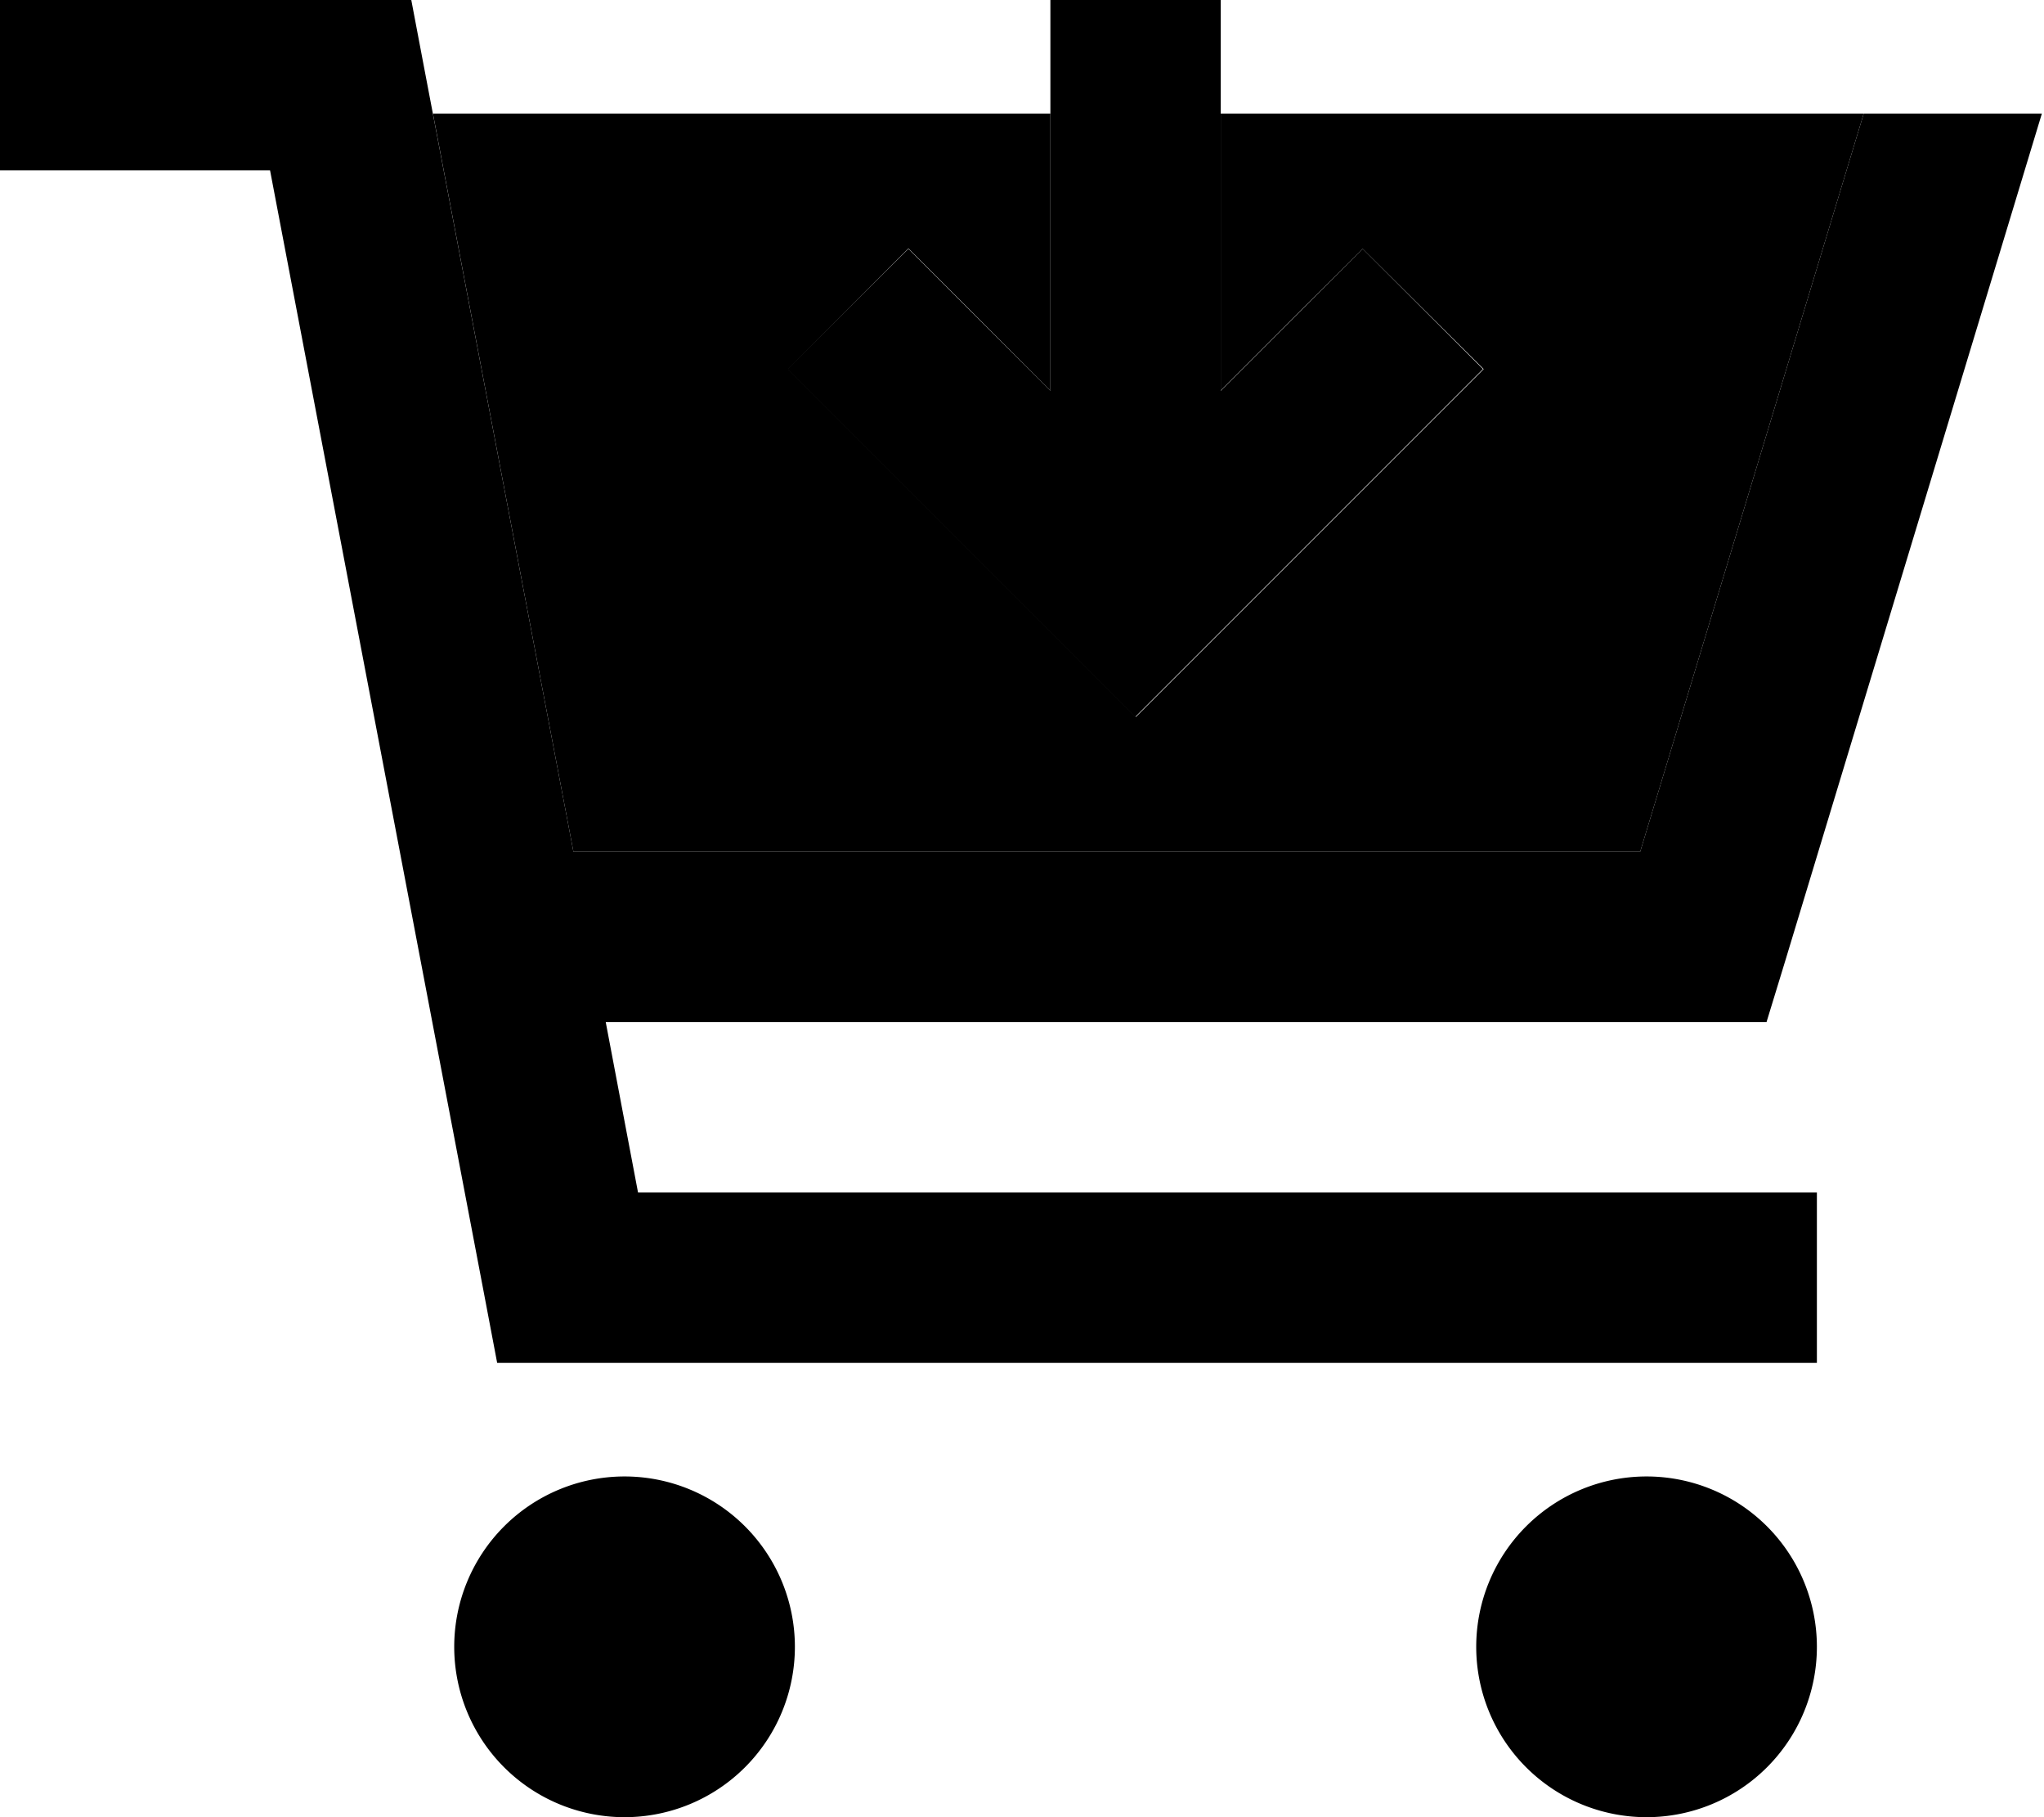 <svg xmlns="http://www.w3.org/2000/svg" viewBox="0 0 576 512"><path class="pr-icon-duotone-secondary" d="M122 32l174 0 0 78.1L273 87l-17-17L222.1 104l17 17 64 64 17 17 17-17 64-64 17-17L384 70.1 367 87l-23 23L344 32l181.2 0-63 208-300.6 0L122 32z"/><path class="pr-icon-duotone-primary" d="M0 0L24 0 96 0l19.9 0 3.7 19.5 42 220.5 300.6 0 63-208 50.2 0L503 271l-5.2 17L480 288l-309.3 0 9.1 48L488 336l24 0 0 48-24 0-328 0-19.9 0-3.7-19.5L76.1 48 24 48 0 48 0 0zM128 464a48 48 0 1 1 96 0 48 48 0 1 1 -96 0zm336-48a48 48 0 1 1 0 96 48 48 0 1 1 0-96zM344 24l0 86.1 23-23 17-17L417.9 104l-17 17-64 64-17 17-17-17-64-64-17-17L256 70.1l17 17 23 23L296 24l0-24 48 0 0 24z"/></svg>